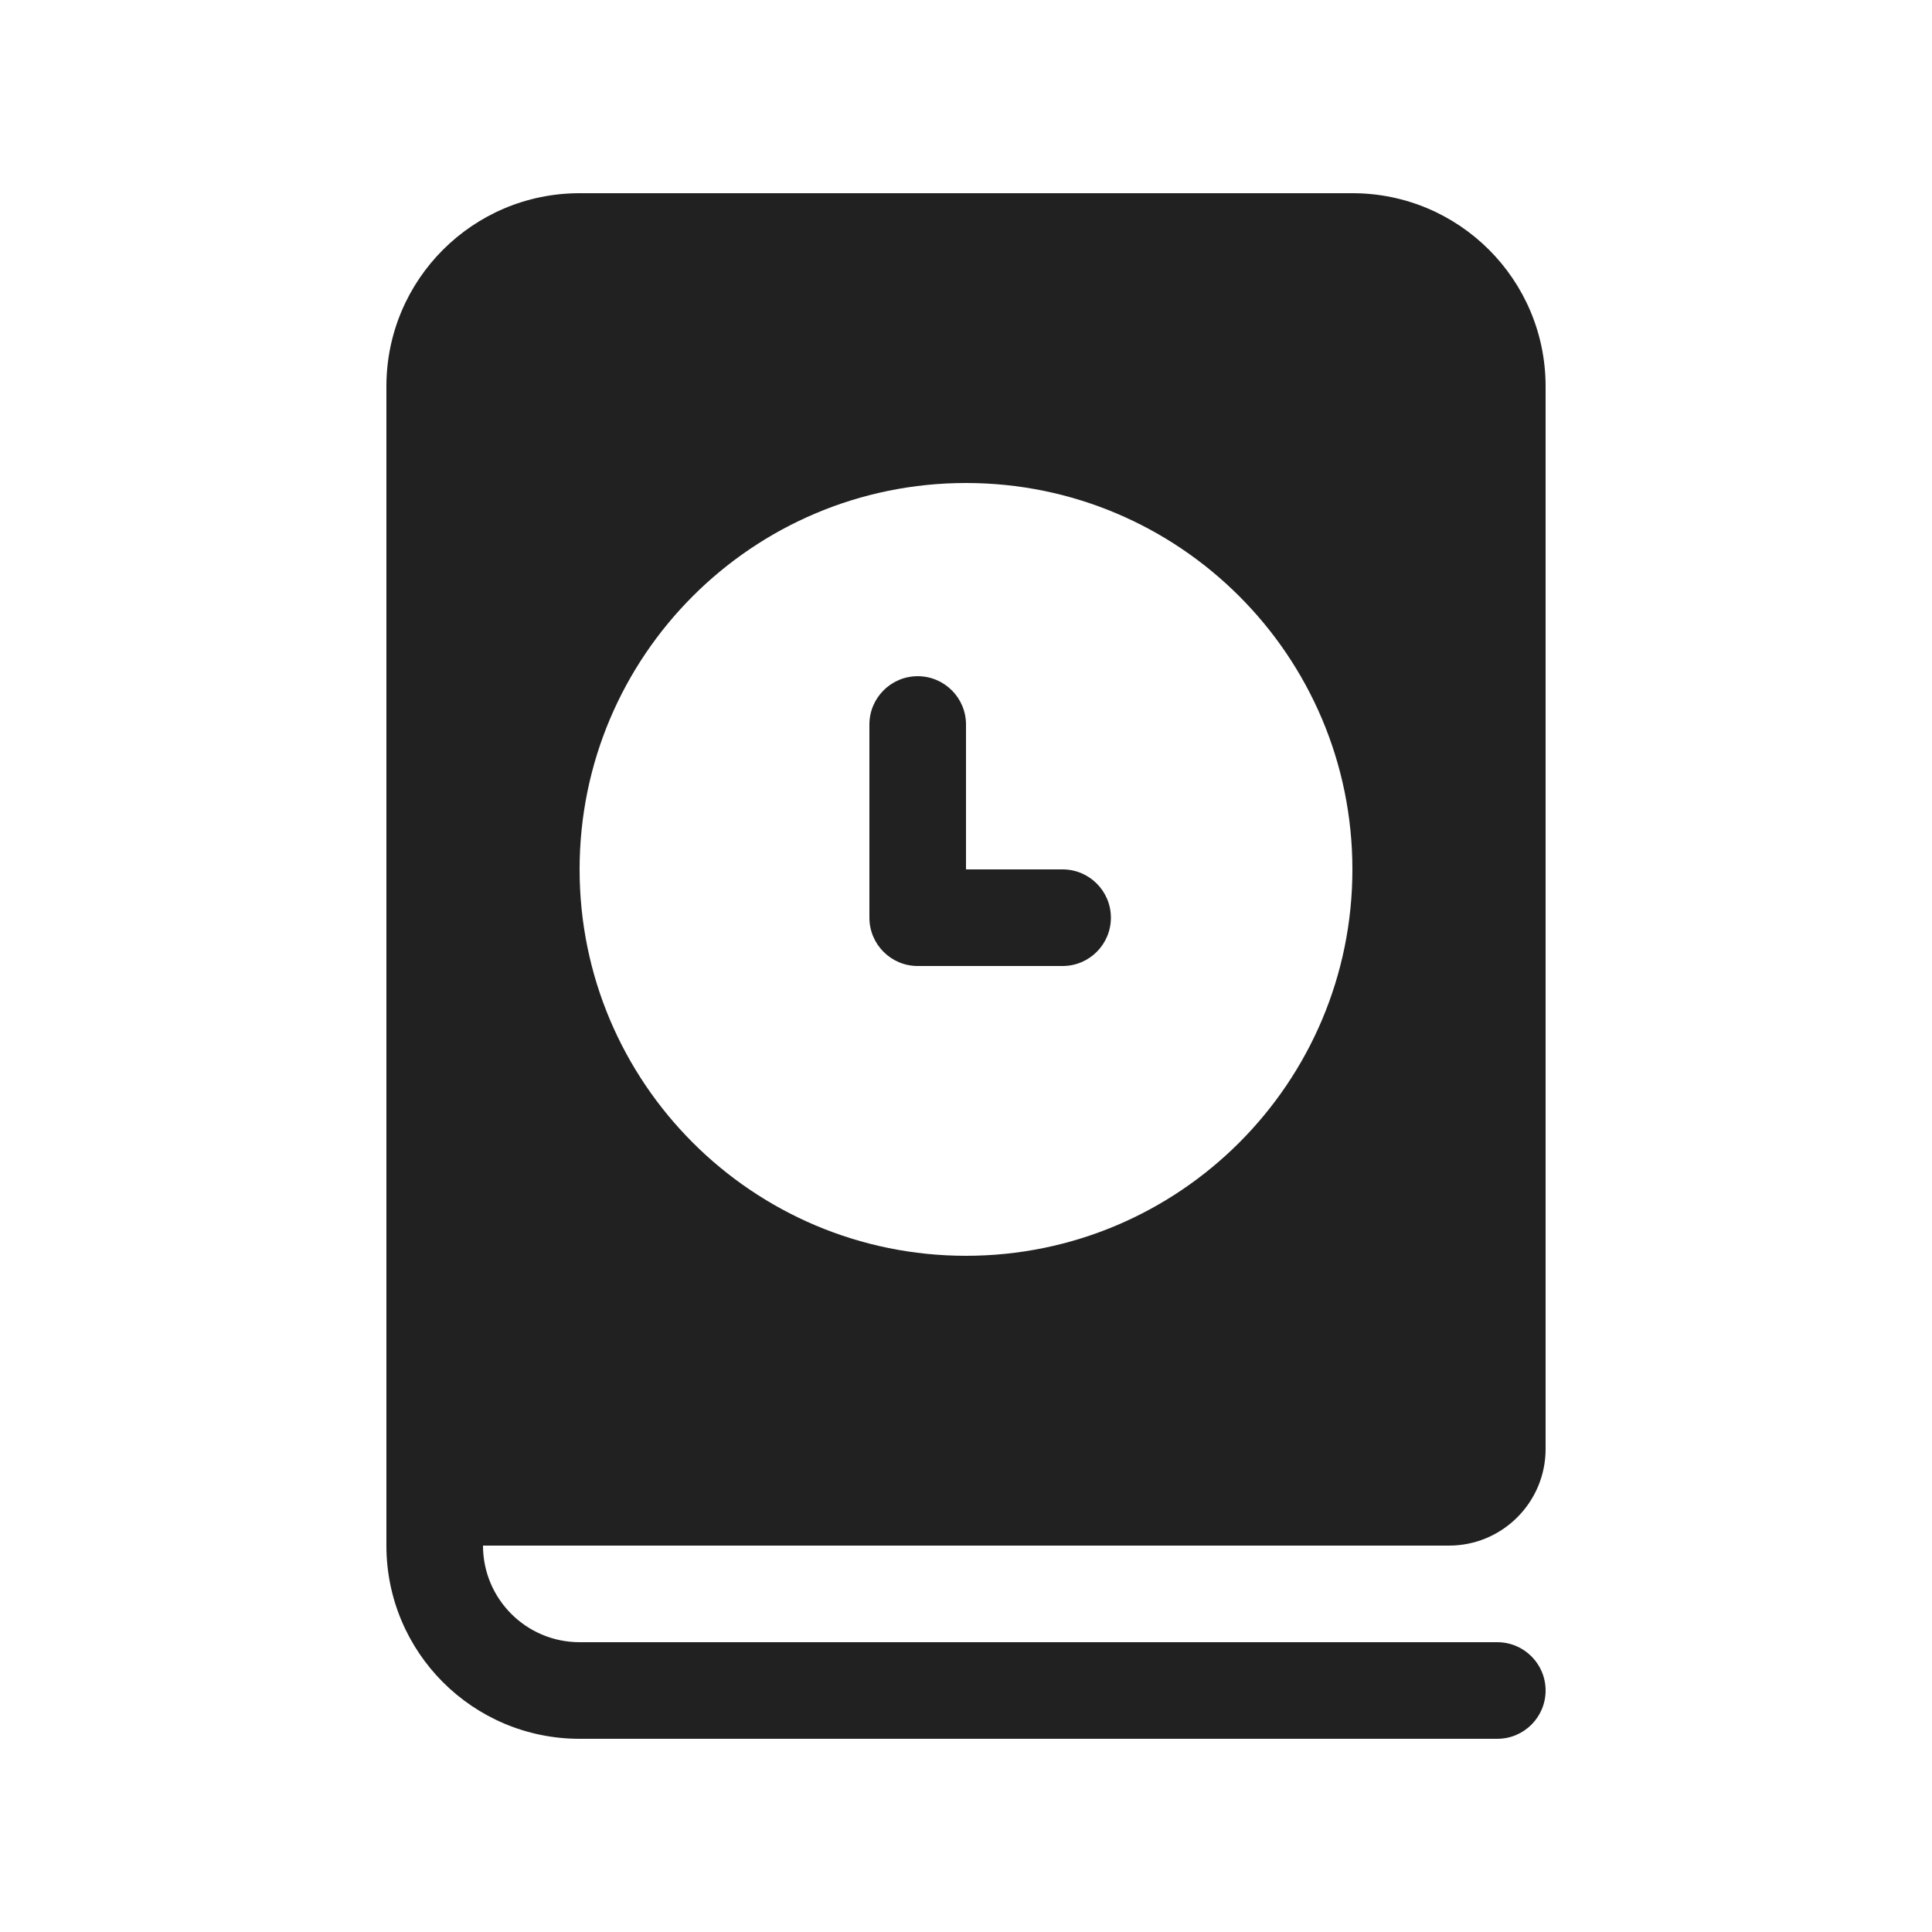 <svg viewBox="0 0 20 20" fill="none" xmlns="http://www.w3.org/2000/svg" height="1em" width="1em">
  <path d="M4 4C4 2.895 4.895 2 6 2H14C15.105 2 16 2.895 16 4V15C16 15.552 15.552 16 15 16H5C5 16.552 5.448 17 6 17H15.5C15.776 17 16 17.224 16 17.5C16 17.776 15.776 18 15.5 18H6C4.895 18 4 17.105 4 16V4ZM10 13C12.209 13 14 11.209 14 9C14 6.791 12.209 5 10 5C7.791 5 6 6.791 6 9C6 11.209 7.791 13 10 13ZM9.5 7C9.776 7 10 7.224 10 7.5V9H11C11.276 9 11.5 9.224 11.5 9.5C11.5 9.776 11.276 10 11 10H9.5C9.224 10 9 9.776 9 9.5V7.5C9 7.224 9.224 7 9.5 7Z" fill="#212121"/>
</svg>
